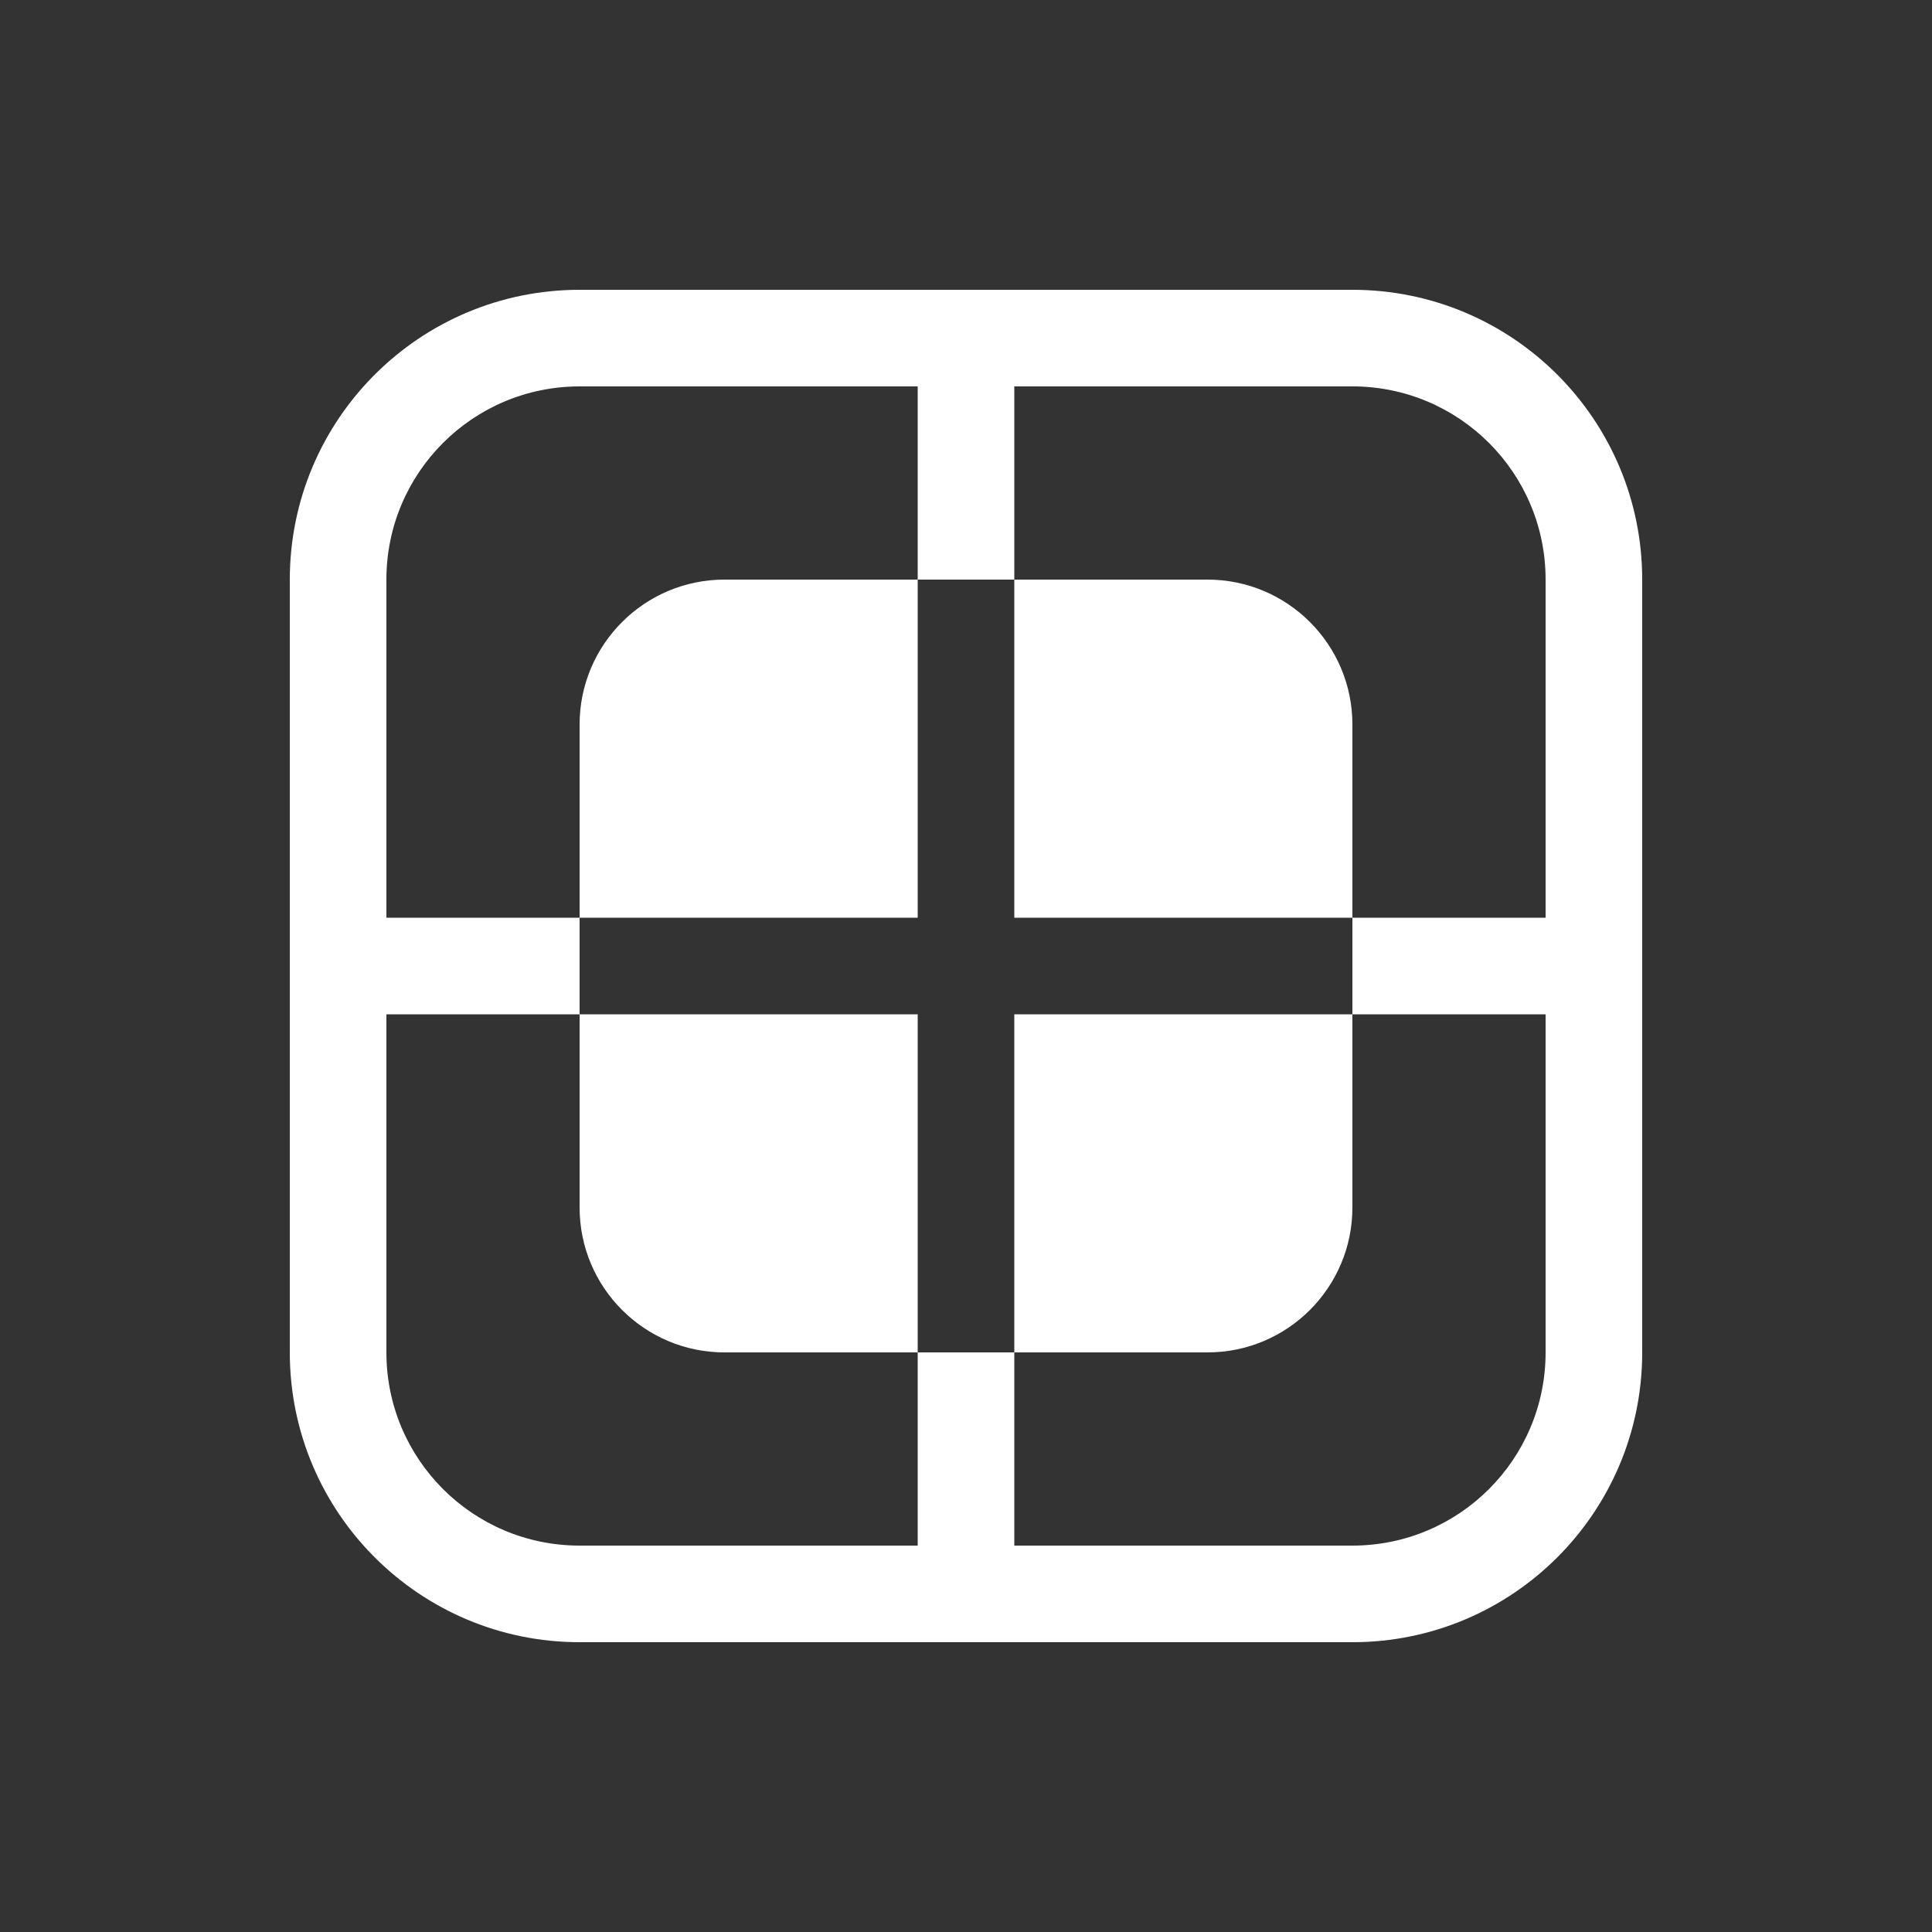 <svg width="20" height="20" viewBox="0 0 20 20" fill="none" xmlns="http://www.w3.org/2000/svg">
<rect x="0" y="0" width="20" height="20" fill="#333333" stroke="none"/>
<path d="M6 10.5L6 12.5C6 13.328 6.672 14 7.5 14H9.5V10.5H6ZM6 9.5L6 7.5C6 6.672 6.672 6 7.5 6H9.5V9.5H6ZM10.5 6V9.5H14V7.5C14 6.672 13.328 6 12.5 6H10.5ZM14 10.5L10.5 10.5V14H12.5C13.328 14 14 13.328 14 12.5V10.5ZM6 3C4.343 3 3 4.343 3 6V14C3 15.657 4.343 17 6 17H14C15.657 17 17 15.657 17 14V6C17 4.343 15.657 3 14 3H6ZM4 10.5L6 10.5L6 9.5L4 9.5V6C4 4.895 4.895 4 6 4H9.5V6H10.5V4H14C15.105 4 16 4.895 16 6V9.5H14V10.5H16V14C16 15.105 15.105 16 14 16H10.5V14H9.5V16H6C4.895 16 4 15.105 4 14V10.5Z" fill="#ffffff"/>
</svg>
